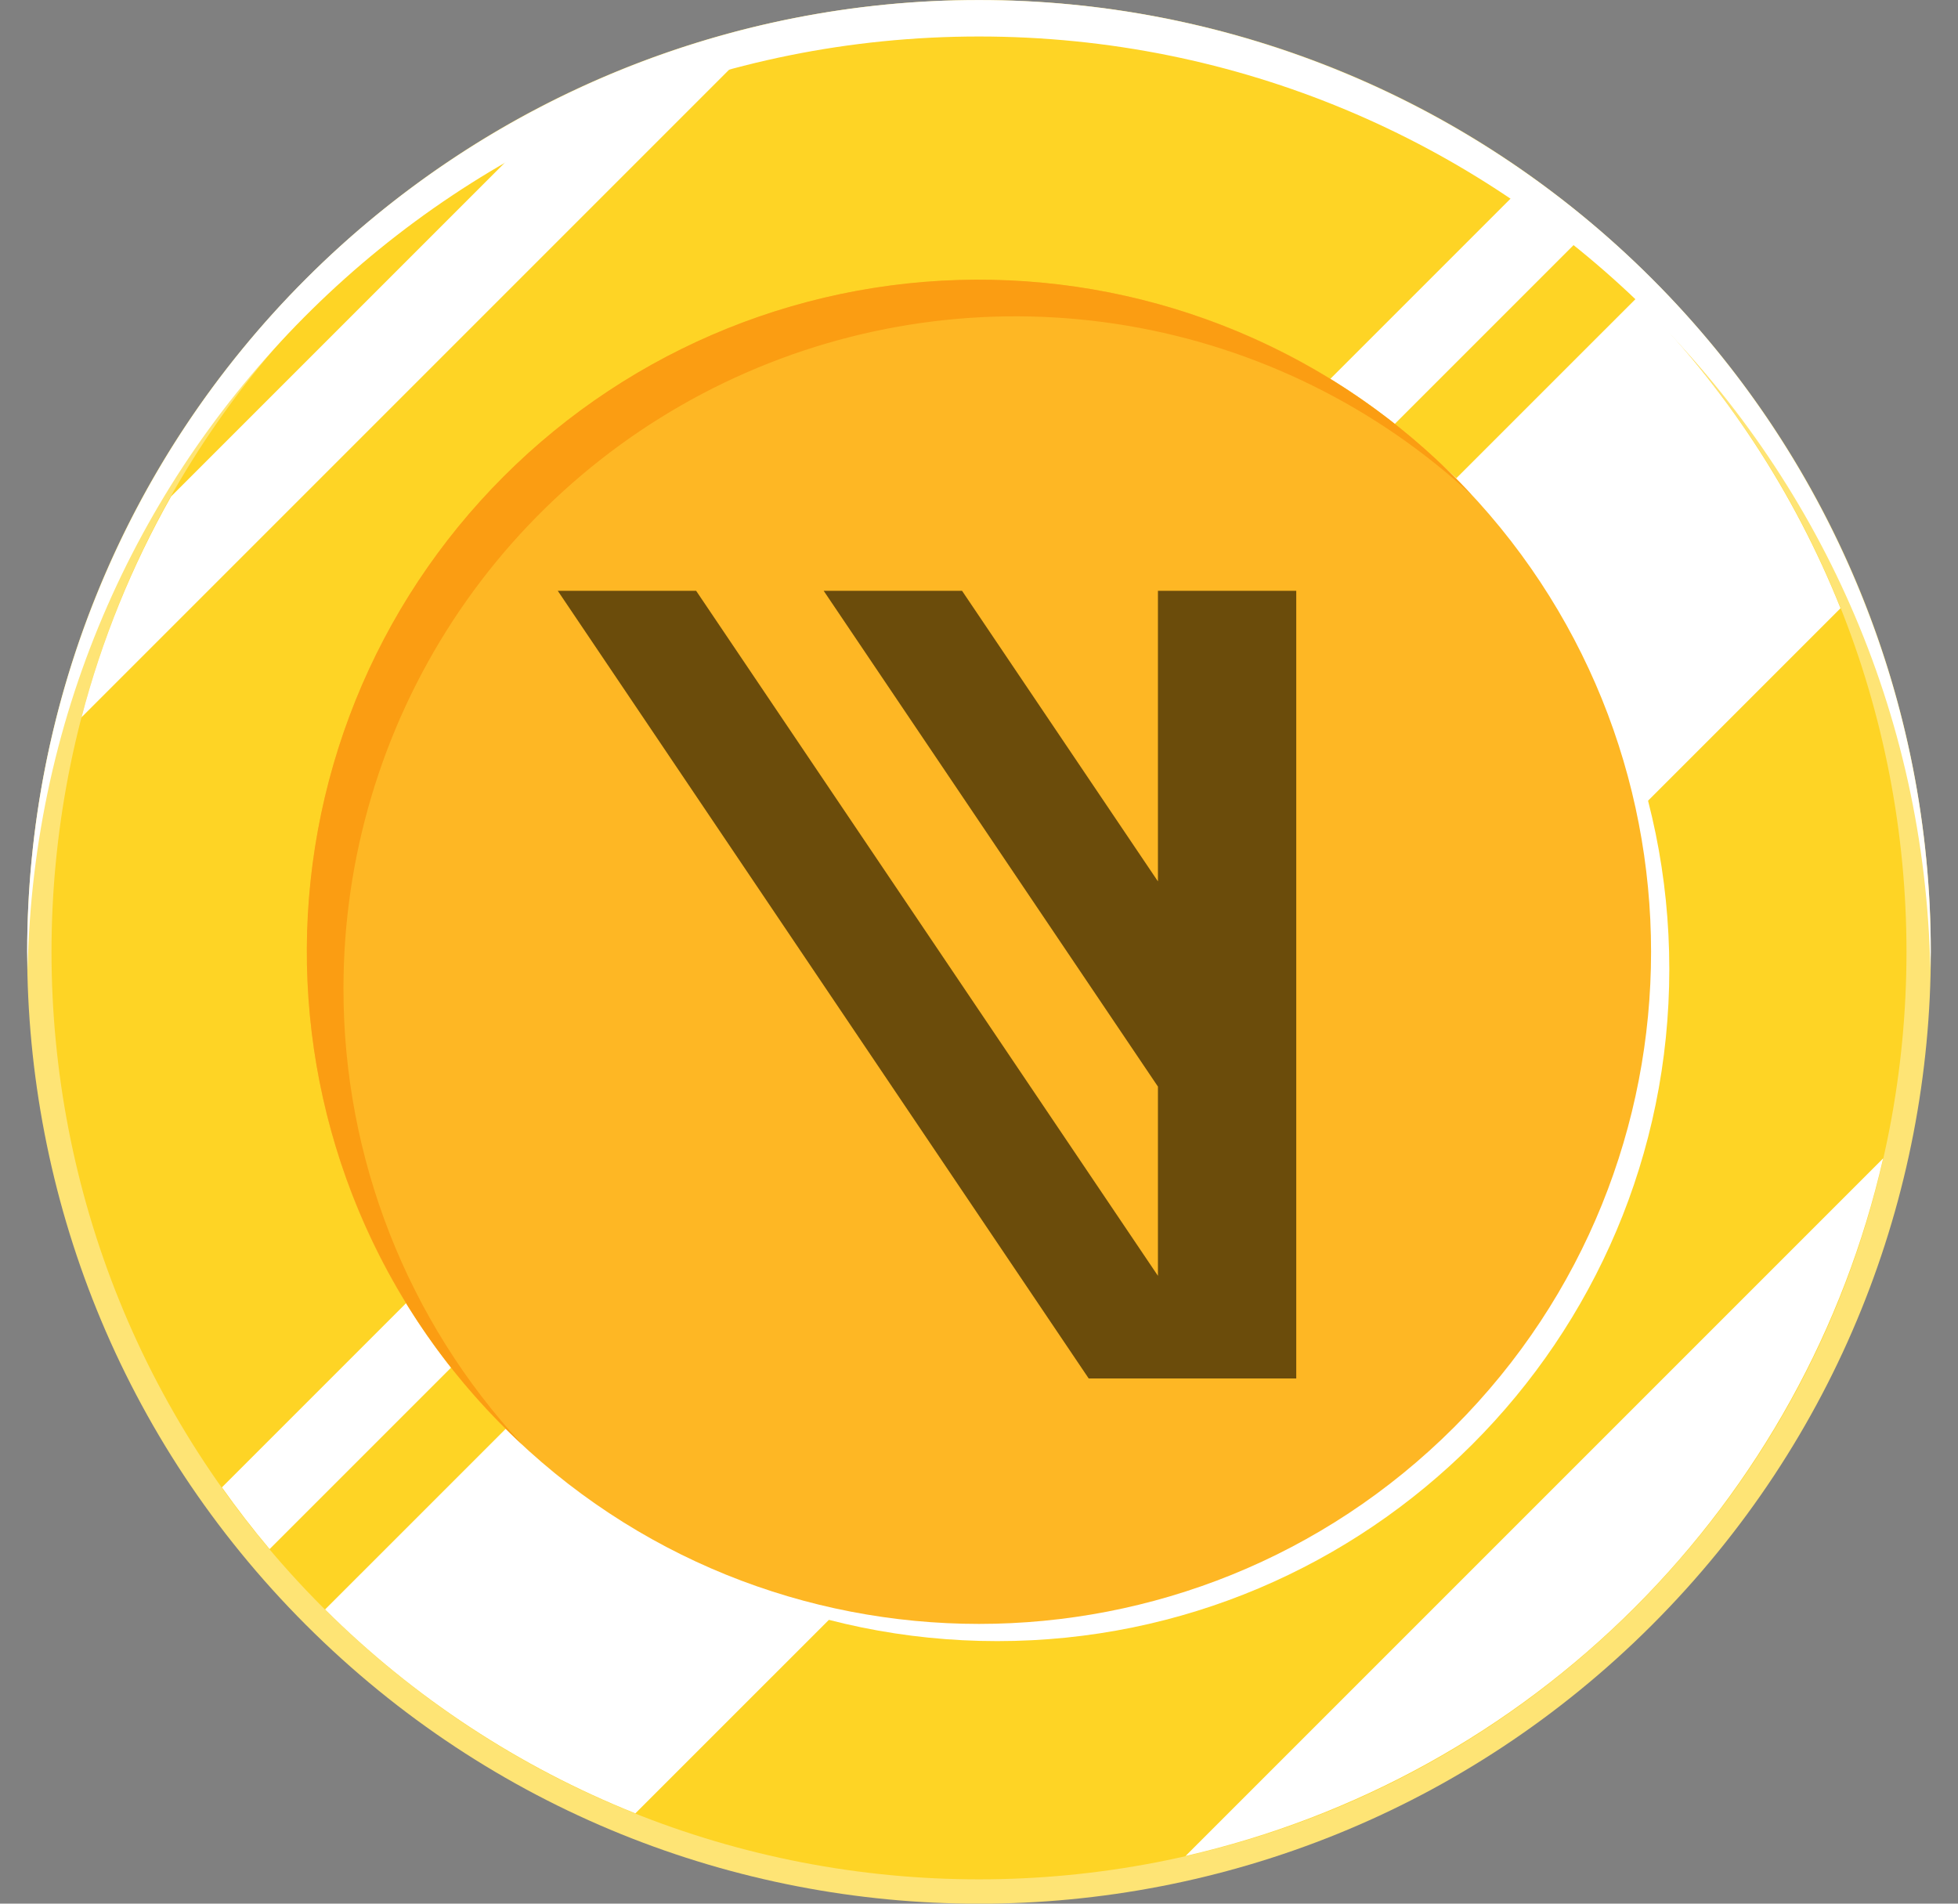 <svg width="36" height="35" viewBox="0 0 36 35" fill="none" xmlns="http://www.w3.org/2000/svg">
<rect x="0" y="0" width="36" height="35" fill="#808080" stroke="none"/>
<g clip-path="url(#clip0_250_118270)">
<path d="M30.375 29.875C37.209 23.041 37.209 11.96 30.375 5.126C23.541 -1.709 12.46 -1.709 5.625 5.126C-1.209 11.96 -1.209 23.041 5.625 29.875C12.46 36.71 23.541 36.71 30.375 29.875Z" fill="#FEE475"/>
<path d="M30.058 29.559C36.718 22.899 36.718 12.102 30.058 5.442C23.399 -1.217 12.601 -1.217 5.942 5.442C-0.718 12.102 -0.718 22.899 5.942 29.559C12.601 36.218 23.399 36.218 30.058 29.559Z" fill="#FED425"/>
<g style="mix-blend-mode:soft-light">
<path d="M30.092 5.477L5.977 29.591C7.607 31.212 9.548 32.487 11.682 33.34L33.84 11.183C32.987 9.048 31.712 7.108 30.092 5.477Z" fill="white"/>
</g>
<g style="mix-blend-mode:soft-light">
<path d="M34.624 21.297L21.797 34.124C24.924 33.407 27.787 31.824 30.055 29.555C32.324 27.287 33.907 24.424 34.624 21.297Z" fill="white"/>
</g>
<g style="mix-blend-mode:soft-light">
<path d="M9.626 2.647L3.147 9.126C2.424 10.403 1.869 11.768 1.499 13.188L13.688 0.999C12.268 1.37 10.902 1.924 9.626 2.647Z" fill="white"/>
</g>
<g style="mix-blend-mode:soft-light">
<path d="M27.845 3.58L4.08 27.346C4.357 27.736 4.649 28.116 4.957 28.481L28.981 4.457C28.616 4.149 28.236 3.858 27.845 3.58Z" fill="white"/>
</g>
<g style="mix-blend-mode:soft-light">
<path d="M18.335 30.173C25.159 30.173 30.692 24.64 30.692 17.816C30.692 10.992 25.159 5.46 18.335 5.46C11.511 5.46 5.979 10.992 5.979 17.816C5.979 24.64 11.511 30.173 18.335 30.173Z" fill="white"/>
</g>
<path d="M26.738 26.238C31.563 21.412 31.563 13.589 26.738 8.763C21.912 3.938 14.088 3.938 9.263 8.763C4.438 13.589 4.438 21.412 9.263 26.238C14.088 31.063 21.912 31.063 26.738 26.238Z" fill="#FEB724"/>
<path d="M6.315 18.171C6.315 15.768 7.015 13.417 8.331 11.405C9.647 9.394 11.521 7.811 13.724 6.849C15.926 5.887 18.361 5.588 20.731 5.989C23.101 6.39 25.302 7.473 27.065 9.107C25.936 7.886 24.572 6.906 23.055 6.225C21.538 5.544 19.899 5.176 18.236 5.144C16.574 5.111 14.921 5.415 13.379 6.036C11.837 6.657 10.435 7.584 9.26 8.76C8.084 9.936 7.157 11.337 6.536 12.879C5.915 14.422 5.611 16.074 5.643 17.736C5.676 19.399 6.044 21.038 6.725 22.555C7.406 24.072 8.386 25.436 9.607 26.565C7.487 24.284 6.311 21.285 6.315 18.171Z" fill="#FB9D12"/>
<g style="mix-blend-mode:soft-light">
<path d="M18 0.671C27.554 0.671 35.311 8.326 35.491 17.835C35.491 17.724 35.499 17.613 35.499 17.5C35.499 15.202 35.047 12.927 34.167 10.804C33.288 8.681 31.999 6.751 30.374 5.126C28.749 3.501 26.82 2.212 24.697 1.333C22.574 0.453 20.298 0.001 18 0.001C15.702 0 13.426 0.453 11.303 1.332C9.18 2.212 7.251 3.501 5.626 5.126C2.344 8.407 0.5 12.858 0.5 17.5C0.5 17.612 0.506 17.723 0.508 17.834C0.688 8.326 8.445 0.671 18 0.671Z" fill="white"/>
</g>
<g style="mix-blend-mode:luminosity">
<path d="M21.29 16.205L17.688 10.862H15.144L21.29 19.978V23.457L12.799 10.862H10.255L20.017 25.344H21.29H22.561H23.833V10.862H21.29V16.205Z" fill="#6B4C0B"/>
</g>
</g>
<defs>
<clipPath id="clip0_250_118270">
<rect width="35" height="35" fill="white" transform="translate(0.5)"/>
</clipPath>
</defs>
</svg>
